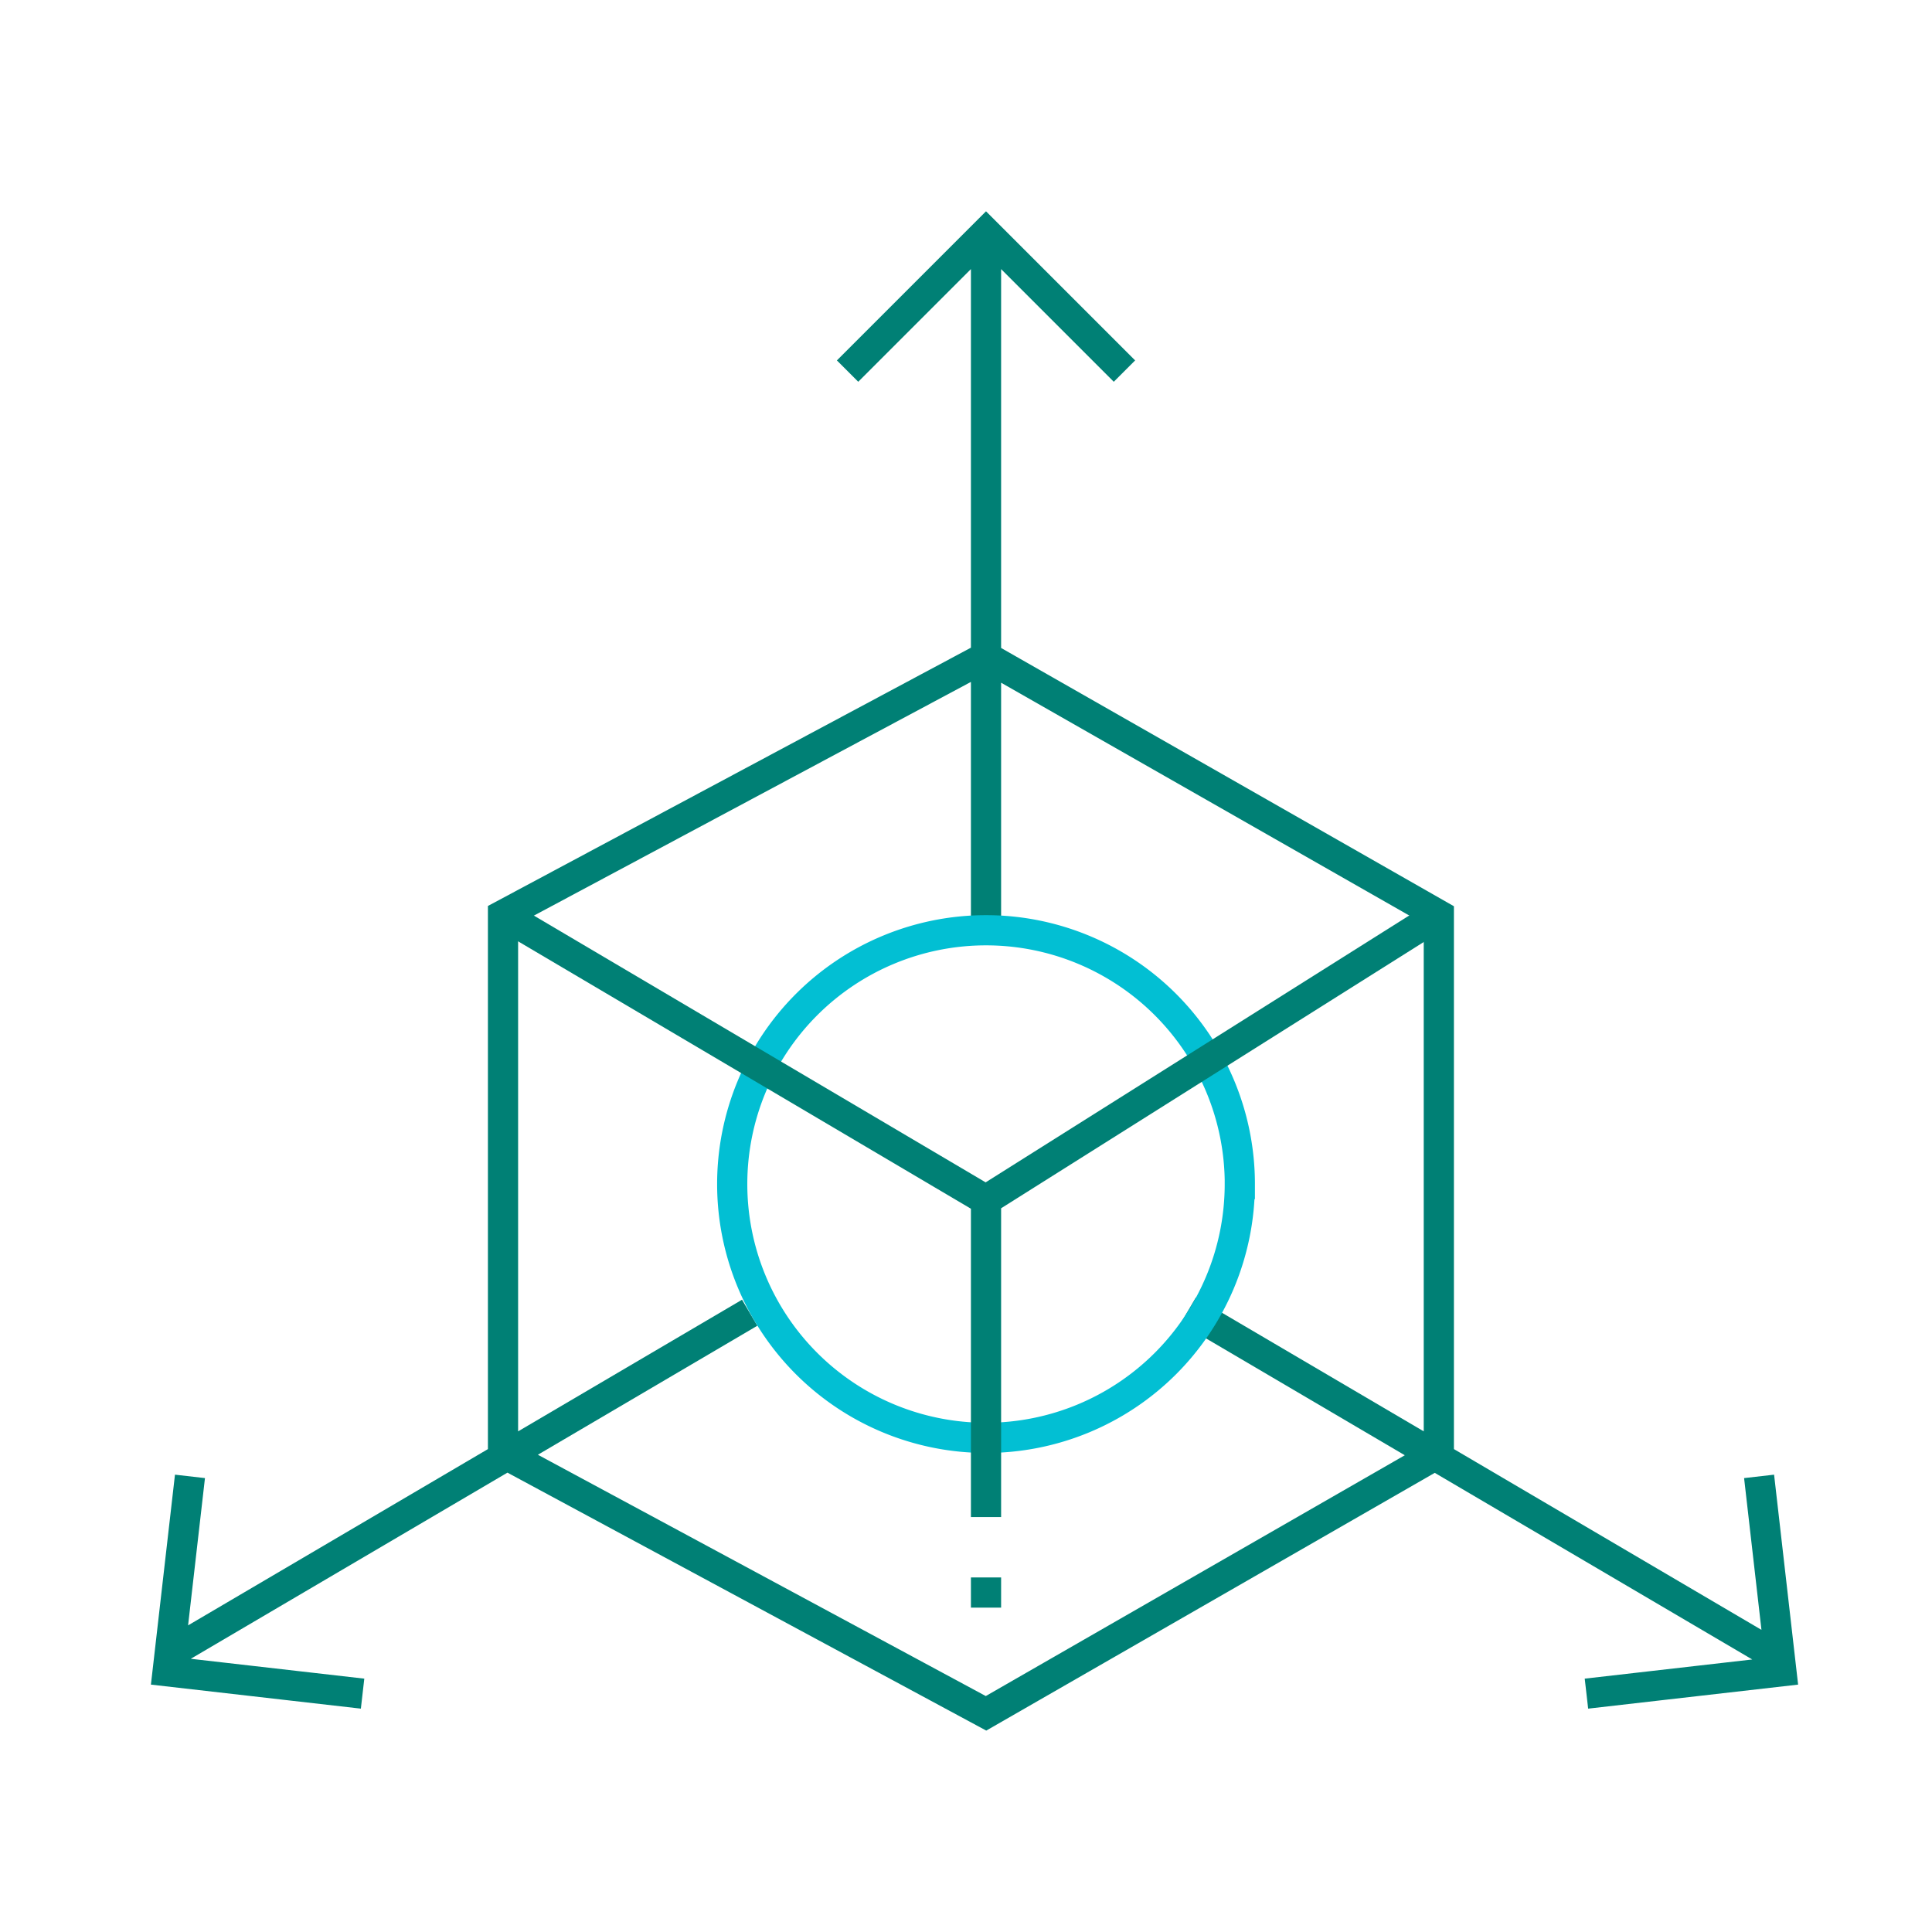 <svg xmlns="http://www.w3.org/2000/svg" width="64" height="64" viewBox="0 0 64 64"><g fill="none" fill-rule="evenodd"><path stroke="#008075" d="M24.834 43.486L5.663 54.756M58.663 54.755L39.362 43.41M32.663 31.255v-23M16.663 30.311l16-8.556 15 8.556v17.825l-15 8.62-16-8.62zM52.553 56.104l6.458-.739-.739-6.458M12.011 56.104l-6.458-.739.74-6.458M37.249 12.293l-4.586-4.586-4.586 4.586"></path><path stroke="#02BFD3" d="M41.07 39.224a8.408 8.408 0 0 1-8.407 8.407 8.407 8.407 0 1 1 0-16.815 8.408 8.408 0 0 1 8.408 8.408z"></path><path stroke="#008075" d="M32.663 39.755l-15.787-9.322M47.45 30.434L32.679 39.74M32.663 50.255v-11M32.663 53.255v-1"></path></g></svg>